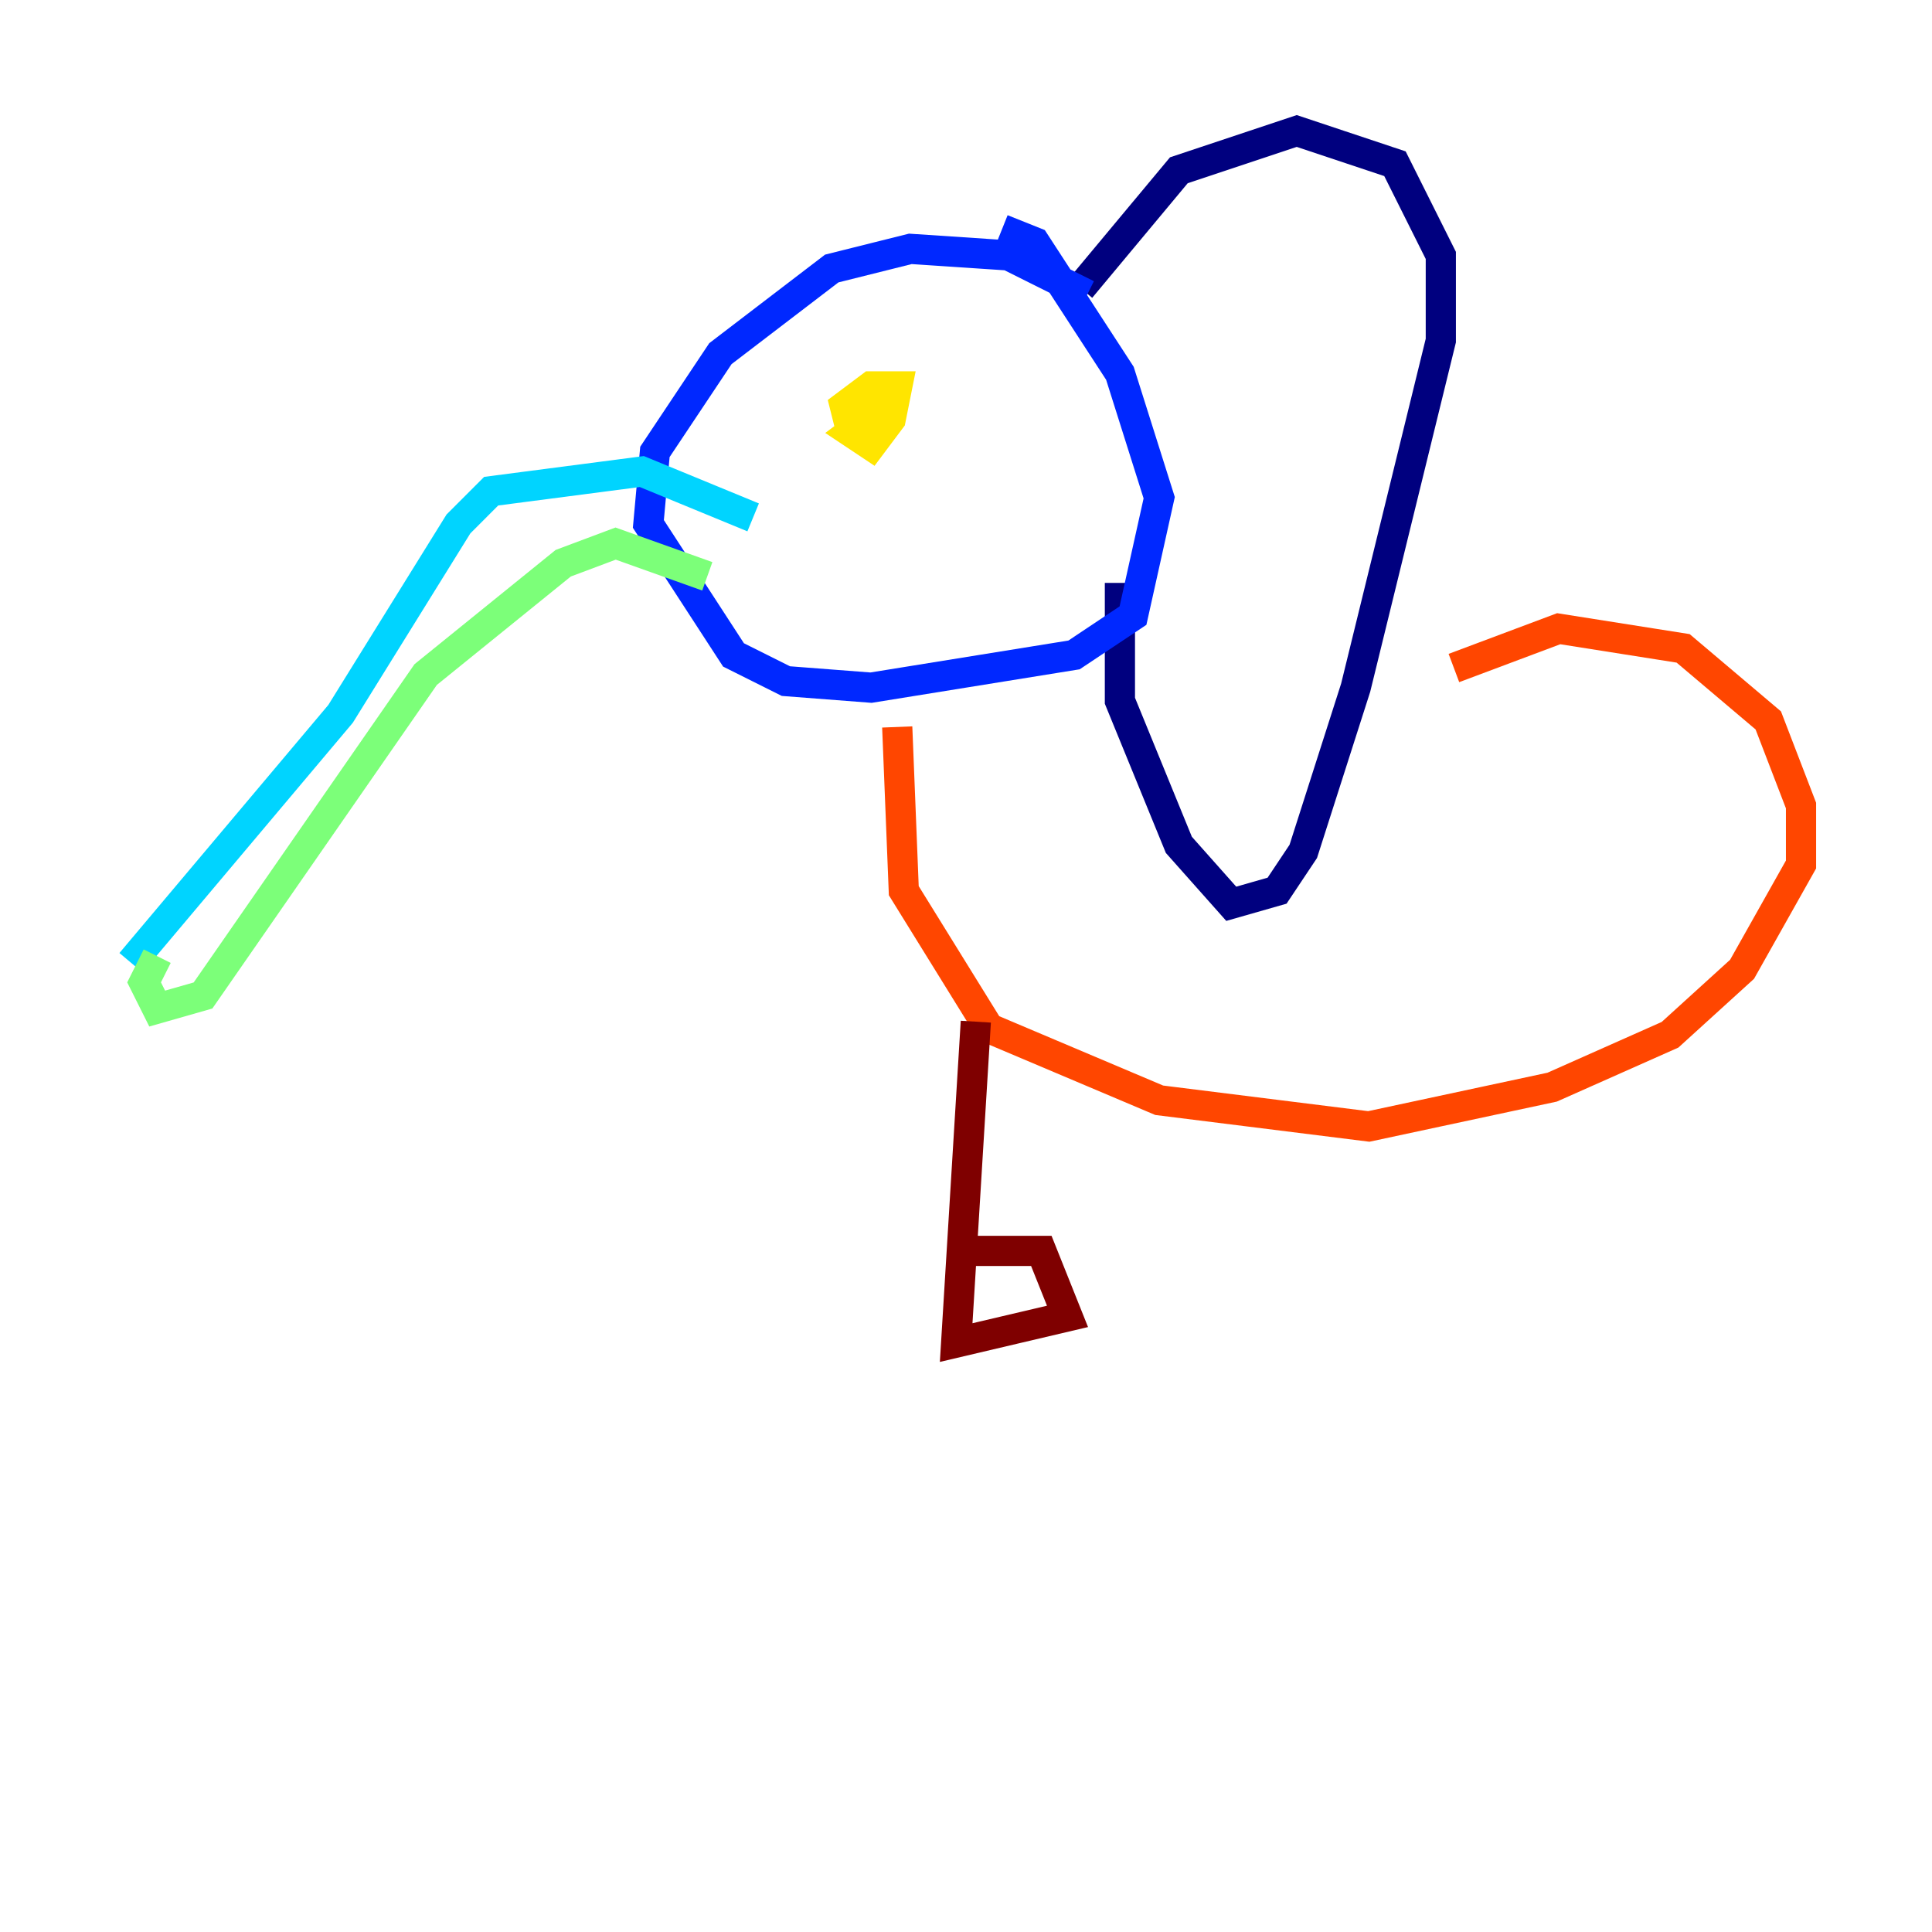 <?xml version="1.0" encoding="utf-8" ?>
<svg baseProfile="tiny" height="128" version="1.2" viewBox="0,0,128,128" width="128" xmlns="http://www.w3.org/2000/svg" xmlns:ev="http://www.w3.org/2001/xml-events" xmlns:xlink="http://www.w3.org/1999/xlink"><defs /><polyline fill="none" points="71.593,19.091 78.102,11.281 85.912,8.678 92.42,10.848 95.458,16.922 95.458,22.563 89.817,45.559 86.346,56.407 84.61,59.01 81.573,59.878 78.102,55.973 74.197,46.427 74.197,38.617" stroke="#00007f" stroke-width="2" /><polyline fill="none" points="72.027,19.525 66.82,16.922 60.312,16.488 55.105,17.79 47.729,23.43 43.39,29.939 42.956,34.712 48.597,43.39 52.068,45.125 57.709,45.559 71.159,43.39 75.064,40.786 76.8,32.976 74.197,24.732 68.556,16.054 66.386,15.186" stroke="#0028ff" stroke-width="2" /><polyline fill="none" points="49.898,34.278 42.522,31.241 32.542,32.542 30.373,34.712 22.563,47.295 8.678,63.783" stroke="#00d4ff" stroke-width="2" /><polyline fill="none" points="10.414,63.349 9.546,65.085 10.414,66.82 13.451,65.953 28.203,44.691 37.315,37.315 40.786,36.014 46.861,38.183" stroke="#7cff79" stroke-width="2" /><polyline fill="none" points="56.407,28.637 55.973,26.902 57.709,25.6 59.444,25.6 59.01,27.77 57.709,29.505 56.407,28.637 58.142,27.336 57.709,29.071 58.576,27.77" stroke="#ffe500" stroke-width="2" /><polyline fill="none" points="59.444,48.163 59.878,59.01 65.519,68.122 76.8,72.895 90.685,74.63 102.834,72.027 110.644,68.556 115.417,64.217 119.322,57.275 119.322,53.37 117.153,47.729 111.512,42.956 103.268,41.654 96.325,44.258" stroke="#ff4600" stroke-width="2" /><polyline fill="none" points="64.651,67.688 63.349,88.949 70.725,87.214 68.99,82.875 63.783,82.875" stroke="#7f0000" stroke-width="2" /></svg>